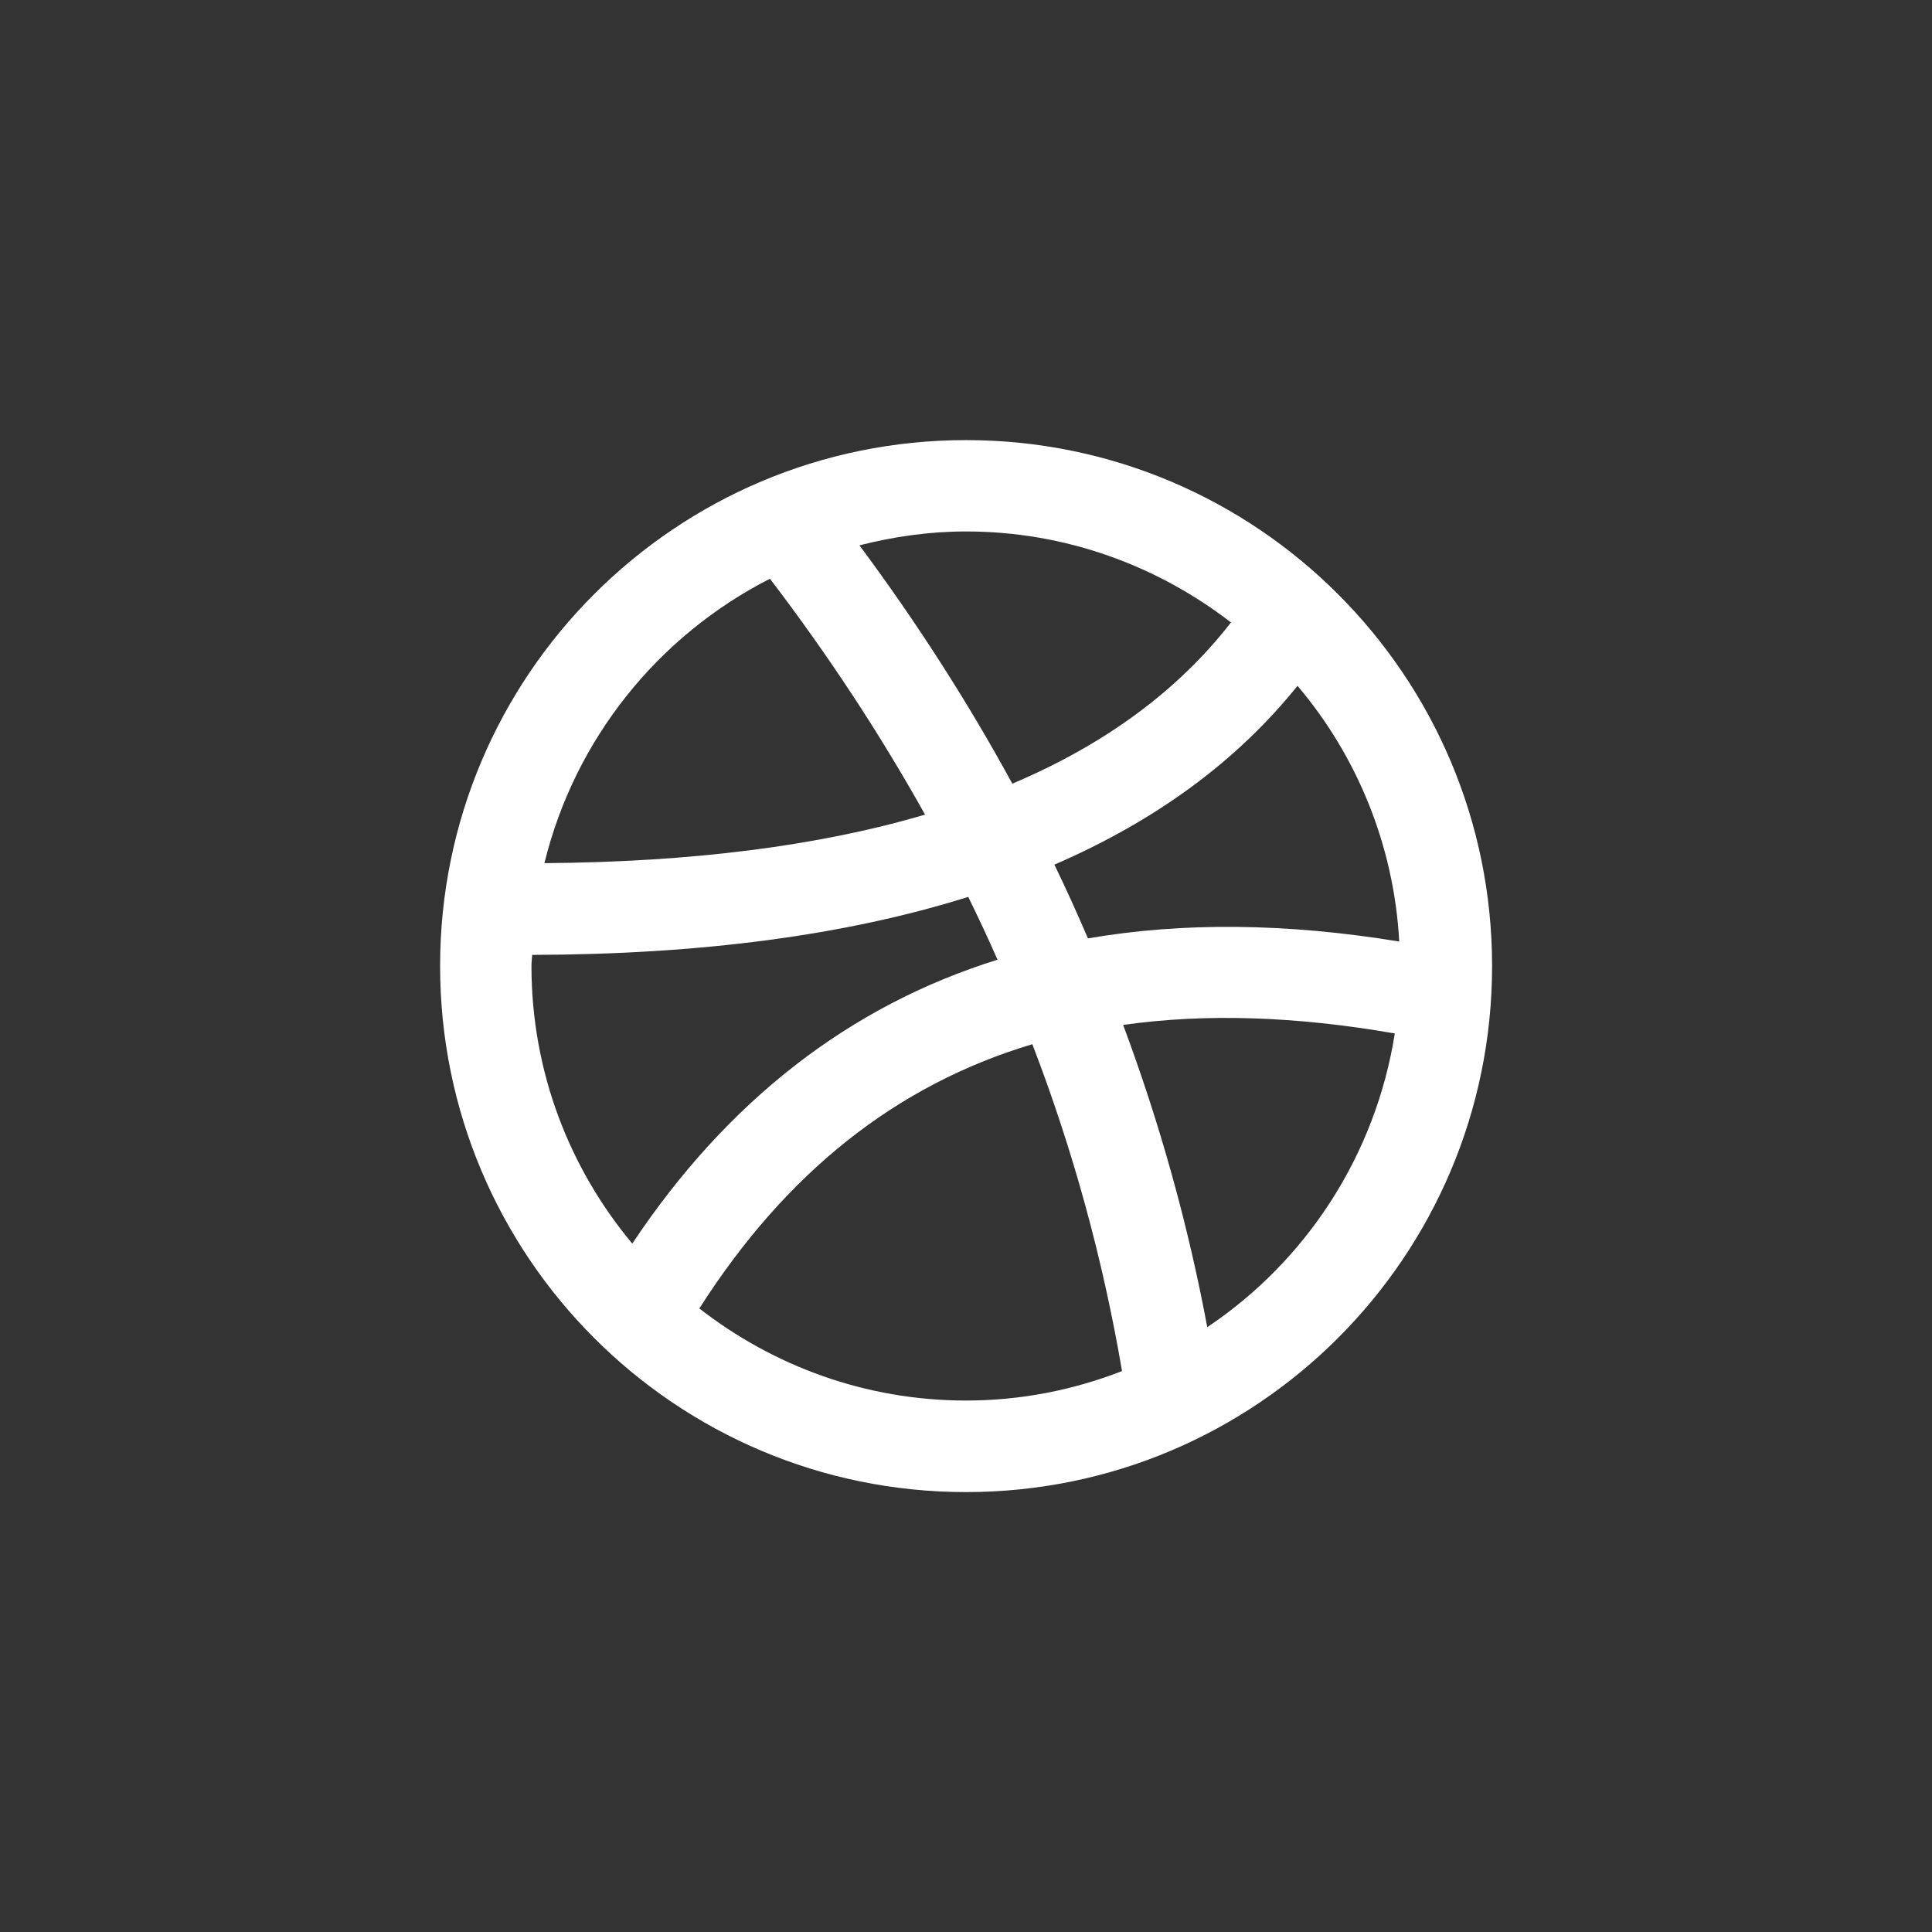 <?xml version="1.0" ?><!DOCTYPE svg  PUBLIC '-//W3C//DTD SVG 1.1//EN'  'http://www.w3.org/Graphics/SVG/1.1/DTD/svg11.dtd'><svg height="1.707in" style="shape-rendering:geometricPrecision; text-rendering:geometricPrecision; image-rendering:optimizeQuality; fill-rule:evenodd; clip-rule:evenodd" version="1.1" viewBox="0 0 10426 10426" width="1.707in" xml:space="preserve" xmlns="http://www.w3.org/2000/svg" xmlns:xlink="http://www.w3.org/1999/xlink"><rect x="0" y="0" width="10426" height="10426" fill="#333333" stroke="none"/><defs><style type="text/css">
   <![CDATA[
    .fil0 {fill:none}
    .fil1 {fill:black;fill-rule:nonzero}
   ]]>
  </style></defs><g id="Layer_x0020_1"><rect class="fil0" height="10426" width="10426"/><path class="fil1" style="fill:white" d="M5213 2375c-1567,0 -2838,1271 -2838,2838 0,1568 1271,2839 2838,2839 1568,0 2839,-1271 2839,-2839 0,-1567 -1271,-2838 -2839,-2838zm0 493l0 0c538,0 1033,185 1430,491 -285,367 -679,658 -1180,870 -240,-440 -515,-869 -825,-1286 184,-47 377,-75 575,-75zm-1058 255l0 0c315,413 594,838 837,1273 -575,170 -1261,256 -2054,262 164,-671 615,-1228 1217,-1535zm-1287 2090l0 0c0,-20 3,-40 4,-60 910,-2 1695,-106 2353,-313 55,112 108,225 158,339 -799,249 -1458,762 -1971,1532 -339,-406 -544,-928 -544,-1498zm2345 2345l0 0c-542,0 -1041,-187 -1439,-497 466,-731 1061,-1206 1797,-1426 220,572 381,1161 484,1764 -262,102 -545,159 -842,159zm1302 -396l0 0c-104,-556 -256,-1100 -454,-1631 443,-63 932,-47 1466,46 -104,659 -480,1229 -1012,1585zm-644 -2098l0 0c-57,-133 -117,-266 -181,-398 546,-236 985,-558 1312,-965 319,377 520,856 549,1380 -609,-100 -1169,-105 -1680,-17z"/></g></svg>